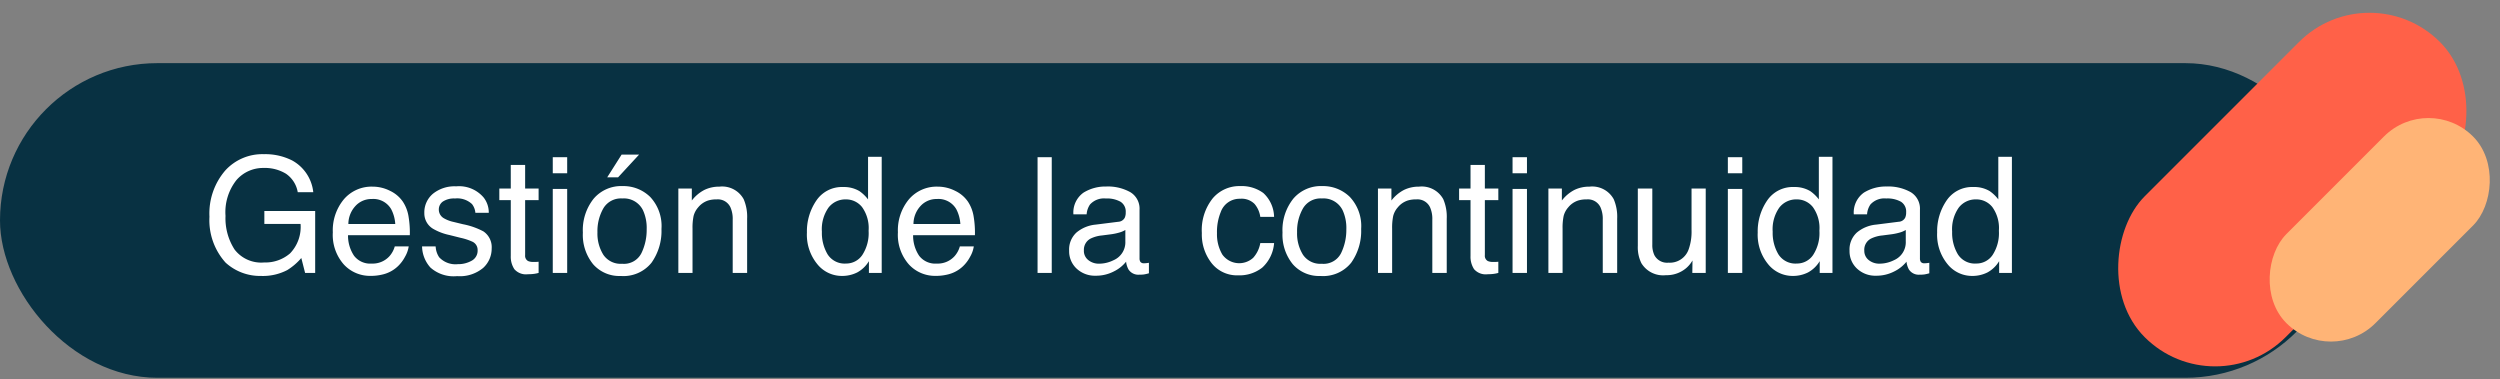 <svg xmlns="http://www.w3.org/2000/svg" xmlns:xlink="http://www.w3.org/1999/xlink" width="309.9" height="47" viewBox="0 0 309.9 47">
  <rect x="0" y="0" width="309.9" height="47" fill="#808080" stroke="none"/>
  <defs>
    <clipPath id="clip-path">
      <rect id="Rectángulo_374492" data-name="Rectángulo 374492" width="49" height="47" fill="none" stroke="#707070" stroke-width="1"/>
    </clipPath>
  </defs>
  <g id="Grupo_1070271" data-name="Grupo 1070271" transform="translate(-180 -4480.766)">
    <rect id="Rectángulo_374489" data-name="Rectángulo 374489" width="290.396" height="39" rx="19.5" transform="translate(180 4488.594)" fill="#083142"/>
    <g id="Enmascarar_grupo_1067927" data-name="Enmascarar grupo 1067927" transform="translate(440.9 4480.766)" clip-path="url(#clip-path)">
      <g id="Grupo_1070258" data-name="Grupo 1070258" transform="translate(-3.775 -3.529)">
        <rect id="Rectángulo_374490" data-name="Rectángulo 374490" width="24.699" height="51.752" rx="12.349" transform="translate(36.594) rotate(45)" fill="#ff6148"/>
        <rect id="Rectángulo_374491" data-name="Rectángulo 374491" width="15.615" height="32.719" rx="7.808" transform="translate(43.912 14.927) rotate(45)" fill="#ffb476"/>
      </g>
    </g>
    <path id="Trazado_816872" data-name="Trazado 816872" d="M7.725.283a7.369,7.369,0,0,1,3.5.781A5.1,5.1,0,0,1,13.838,5H11.914a3.494,3.494,0,0,0-1.455-2.29,5.008,5.008,0,0,0-2.783-.718A4.362,4.362,0,0,0,4.321,3.486,6.412,6.412,0,0,0,2.959,7.939,7.116,7.116,0,0,0,4.082,12.1a4.152,4.152,0,0,0,3.662,1.606,4.676,4.676,0,0,0,3.218-1.128,4.722,4.722,0,0,0,1.3-3.647H7.773V7.324h6.3V15h-1.25l-.469-1.846a7.368,7.368,0,0,1-1.748,1.5,6.552,6.552,0,0,1-3.252.723,6.336,6.336,0,0,1-4.385-1.65,7.832,7.832,0,0,1-2-5.684A8.151,8.151,0,0,1,2.92,2.314,6.208,6.208,0,0,1,7.725.283ZM21.2,4.307a4.771,4.771,0,0,1,2.158.522,3.98,3.98,0,0,1,1.592,1.353,4.666,4.666,0,0,1,.7,1.846,12.076,12.076,0,0,1,.156,2.3H18.145a4.473,4.473,0,0,0,.752,2.554,2.518,2.518,0,0,0,2.178.962,2.815,2.815,0,0,0,2.2-.908,3.062,3.062,0,0,0,.664-1.221h1.729A3.64,3.64,0,0,1,25.21,13a4.567,4.567,0,0,1-.864,1.157,4.1,4.1,0,0,1-1.982,1.055,6.022,6.022,0,0,1-1.436.156,4.4,4.4,0,0,1-3.311-1.421A5.529,5.529,0,0,1,16.26,9.971a6.011,6.011,0,0,1,1.367-4.092A4.51,4.51,0,0,1,21.2,4.307ZM24,8.936a4.554,4.554,0,0,0-.5-1.826,2.553,2.553,0,0,0-2.412-1.27,2.674,2.674,0,0,0-2.031.874,3.3,3.3,0,0,0-.869,2.222Zm5.01,2.783a2.556,2.556,0,0,0,.439,1.348,2.762,2.762,0,0,0,2.3.85,3.4,3.4,0,0,0,1.719-.425,1.411,1.411,0,0,0,.742-1.313,1.123,1.123,0,0,0-.6-1.025,7.082,7.082,0,0,0-1.5-.5l-1.4-.352a6.812,6.812,0,0,1-1.973-.742,2.218,2.218,0,0,1-1.133-1.973,3.014,3.014,0,0,1,1.069-2.4,4.266,4.266,0,0,1,2.876-.918,3.992,3.992,0,0,1,3.408,1.387,3.009,3.009,0,0,1,.635,1.895h-1.66a2.034,2.034,0,0,0-.42-1.084,2.678,2.678,0,0,0-2.1-.693,2.51,2.51,0,0,0-1.509.381A1.194,1.194,0,0,0,29.4,7.158a1.238,1.238,0,0,0,.674,1.094,4.049,4.049,0,0,0,1.152.43l1.162.283a8.985,8.985,0,0,1,2.539.889,2.353,2.353,0,0,1,1.025,2.119,3.229,3.229,0,0,1-1.06,2.412A4.51,4.51,0,0,1,31.67,15.4a4.33,4.33,0,0,1-3.306-1.06,4.007,4.007,0,0,1-1.04-2.622Zm9.307-10.1H40.1v2.92h1.67V5.977H40.1V12.8a.739.739,0,0,0,.371.732,1.577,1.577,0,0,0,.684.107q.127,0,.273,0t.342-.024V15a3.924,3.924,0,0,1-.63.127,5.988,5.988,0,0,1-.708.039,1.908,1.908,0,0,1-1.67-.63A2.8,2.8,0,0,1,38.32,12.9V5.977H36.9V4.541H38.32ZM43.525,4.59h1.787V15H43.525Zm0-3.936h1.787V2.646H43.525Zm8.594,13.213a2.424,2.424,0,0,0,2.4-1.323A6.592,6.592,0,0,0,55.166,9.6,5.242,5.242,0,0,0,54.7,7.217a2.637,2.637,0,0,0-2.559-1.445A2.523,2.523,0,0,0,49.795,7a5.7,5.7,0,0,0-.732,2.969,4.961,4.961,0,0,0,.732,2.783A2.58,2.58,0,0,0,52.119,13.867Zm.068-9.629a4.736,4.736,0,0,1,3.418,1.348A5.263,5.263,0,0,1,57,9.551a6.8,6.8,0,0,1-1.23,4.18,4.451,4.451,0,0,1-3.818,1.65,4.311,4.311,0,0,1-3.428-1.46A5.767,5.767,0,0,1,47.256,10a6.239,6.239,0,0,1,1.338-4.2A4.49,4.49,0,0,1,52.188,4.238ZM54.229.332,51.621,3.154H50.273L52.061.332Zm4.863,4.209h1.67V6.025a4.684,4.684,0,0,1,1.572-1.318,4.193,4.193,0,0,1,1.846-.4,3.043,3.043,0,0,1,3.008,1.553,5.514,5.514,0,0,1,.43,2.432V15H65.83V8.408a3.569,3.569,0,0,0-.283-1.543,1.717,1.717,0,0,0-1.7-.977,3.46,3.46,0,0,0-1.025.127,2.641,2.641,0,0,0-1.27.859,2.587,2.587,0,0,0-.571,1.069,7.2,7.2,0,0,0-.132,1.577V15H59.092ZM76.885,9.893a5.184,5.184,0,0,0,.713,2.813,2.5,2.5,0,0,0,2.285,1.133,2.407,2.407,0,0,0,2.007-1.05,4.958,4.958,0,0,0,.786-3.013,4.455,4.455,0,0,0-.811-2.935,2.528,2.528,0,0,0-2-.952A2.643,2.643,0,0,0,77.71,6.9,4.652,4.652,0,0,0,76.885,9.893Zm2.646-5.537a3.721,3.721,0,0,1,2.012.508,4.725,4.725,0,0,1,1.064,1.025V.605H84.3V15H82.715V13.545a3.8,3.8,0,0,1-1.455,1.4,4.165,4.165,0,0,1-1.924.43,3.9,3.9,0,0,1-3.027-1.47A5.746,5.746,0,0,1,75.029,9.99,6.752,6.752,0,0,1,76.2,6.03,3.821,3.821,0,0,1,79.531,4.355ZM91.25,4.307a4.771,4.771,0,0,1,2.158.522A3.98,3.98,0,0,1,95,6.182a4.666,4.666,0,0,1,.7,1.846,12.076,12.076,0,0,1,.156,2.3H88.193a4.473,4.473,0,0,0,.752,2.554,2.518,2.518,0,0,0,2.178.962,2.815,2.815,0,0,0,2.2-.908,3.062,3.062,0,0,0,.664-1.221h1.729A3.64,3.64,0,0,1,95.259,13a4.568,4.568,0,0,1-.864,1.157,4.1,4.1,0,0,1-1.982,1.055,6.022,6.022,0,0,1-1.436.156,4.4,4.4,0,0,1-3.311-1.421,5.529,5.529,0,0,1-1.357-3.979,6.011,6.011,0,0,1,1.367-4.092A4.51,4.51,0,0,1,91.25,4.307Zm2.8,4.629a4.554,4.554,0,0,0-.5-1.826,2.553,2.553,0,0,0-2.412-1.27,2.674,2.674,0,0,0-2.031.874,3.3,3.3,0,0,0-.869,2.222Zm9.57-8.281h1.758V15h-1.758Zm5.742,11.563a1.448,1.448,0,0,0,.557,1.2,2.064,2.064,0,0,0,1.318.439,4.008,4.008,0,0,0,1.8-.43,2.418,2.418,0,0,0,1.465-2.334V9.678a3.007,3.007,0,0,1-.83.342,7.073,7.073,0,0,1-1,.2l-1.064.137a4.071,4.071,0,0,0-1.436.4A1.56,1.56,0,0,0,109.365,12.217Zm4.258-3.555a.955.955,0,0,0,.811-.508,1.545,1.545,0,0,0,.117-.674,1.428,1.428,0,0,0-.64-1.3,3.432,3.432,0,0,0-1.831-.405,2.327,2.327,0,0,0-1.953.742,2.442,2.442,0,0,0-.42,1.221h-1.641a3.02,3.02,0,0,1,1.255-2.69,5.152,5.152,0,0,1,2.8-.757,5.693,5.693,0,0,1,3,.7,2.385,2.385,0,0,1,1.143,2.188V13.2a.771.771,0,0,0,.112.439.542.542,0,0,0,.474.166q.117,0,.264-.015t.313-.044v1.3a4.9,4.9,0,0,1-.625.146,4.567,4.567,0,0,1-.586.029,1.446,1.446,0,0,1-1.318-.645,2.487,2.487,0,0,1-.3-.967,4.472,4.472,0,0,1-1.543,1.221,4.773,4.773,0,0,1-2.217.518,3.3,3.3,0,0,1-2.378-.884,2.936,2.936,0,0,1-.923-2.212A2.849,2.849,0,0,1,108.438,10a4.321,4.321,0,0,1,2.383-.986ZM128.73,4.238a4.56,4.56,0,0,1,2.876.859,4.117,4.117,0,0,1,1.333,2.959H131.23a3.155,3.155,0,0,0-.713-1.606,2.252,2.252,0,0,0-1.787-.64,2.469,2.469,0,0,0-2.4,1.641,6.517,6.517,0,0,0-.469,2.627,4.943,4.943,0,0,0,.664,2.646,2.574,2.574,0,0,0,3.823.405,3.678,3.678,0,0,0,.884-1.831h1.709a4.587,4.587,0,0,1-1.465,3.042,4.57,4.57,0,0,1-3,.962,4,4,0,0,1-3.271-1.5,5.737,5.737,0,0,1-1.221-3.745,6.309,6.309,0,0,1,1.338-4.287A4.323,4.323,0,0,1,128.73,4.238Zm10.117,9.629a2.424,2.424,0,0,0,2.4-1.323,6.592,6.592,0,0,0,.649-2.944,5.242,5.242,0,0,0-.469-2.383,2.637,2.637,0,0,0-2.559-1.445A2.523,2.523,0,0,0,136.523,7a5.7,5.7,0,0,0-.732,2.969,4.961,4.961,0,0,0,.732,2.783A2.58,2.58,0,0,0,138.848,13.867Zm.068-9.629a4.736,4.736,0,0,1,3.418,1.348,5.263,5.263,0,0,1,1.4,3.965,6.8,6.8,0,0,1-1.23,4.18,4.451,4.451,0,0,1-3.818,1.65,4.311,4.311,0,0,1-3.428-1.46A5.767,5.767,0,0,1,133.984,10a6.239,6.239,0,0,1,1.338-4.2A4.49,4.49,0,0,1,138.916,4.238Zm6.9.3h1.67V6.025a4.684,4.684,0,0,1,1.572-1.318,4.193,4.193,0,0,1,1.846-.4,3.043,3.043,0,0,1,3.008,1.553,5.514,5.514,0,0,1,.43,2.432V15h-1.787V8.408a3.569,3.569,0,0,0-.283-1.543,1.717,1.717,0,0,0-1.7-.977,3.46,3.46,0,0,0-1.025.127,2.641,2.641,0,0,0-1.27.859,2.587,2.587,0,0,0-.571,1.069,7.2,7.2,0,0,0-.132,1.577V15H145.82Zm11.475-2.92h1.777v2.92h1.67V5.977h-1.67V12.8a.739.739,0,0,0,.371.732,1.577,1.577,0,0,0,.684.107q.127,0,.273,0t.342-.024V15a3.924,3.924,0,0,1-.63.127,5.988,5.988,0,0,1-.708.039,1.908,1.908,0,0,1-1.67-.63,2.8,2.8,0,0,1-.439-1.636V5.977h-1.416V4.541h1.416ZM162.5,4.59h1.787V15H162.5Zm0-3.936h1.787V2.646H162.5Zm4.443,3.887h1.67V6.025a4.684,4.684,0,0,1,1.572-1.318,4.193,4.193,0,0,1,1.846-.4,3.043,3.043,0,0,1,3.008,1.553,5.514,5.514,0,0,1,.43,2.432V15h-1.787V8.408a3.569,3.569,0,0,0-.283-1.543,1.717,1.717,0,0,0-1.7-.977,3.46,3.46,0,0,0-1.025.127,2.641,2.641,0,0,0-1.27.859,2.587,2.587,0,0,0-.571,1.069,7.2,7.2,0,0,0-.132,1.577V15h-1.758Zm12.881,0v6.943a2.928,2.928,0,0,0,.254,1.309,1.772,1.772,0,0,0,1.748.938,2.471,2.471,0,0,0,2.5-1.641,6.509,6.509,0,0,0,.361-2.412V4.541h1.758V15h-1.66l.02-1.543a3.546,3.546,0,0,1-.85,1.006,3.739,3.739,0,0,1-2.441.82,3.149,3.149,0,0,1-3.047-1.494,4.45,4.45,0,0,1-.439-2.139V4.541Zm9.365.049h1.787V15h-1.787Zm0-3.936h1.787V2.646h-1.787Zm5.557,9.238a5.184,5.184,0,0,0,.713,2.813,2.5,2.5,0,0,0,2.285,1.133,2.407,2.407,0,0,0,2.007-1.05,4.958,4.958,0,0,0,.786-3.013,4.455,4.455,0,0,0-.811-2.935,2.528,2.528,0,0,0-2-.952A2.643,2.643,0,0,0,195.571,6.9,4.652,4.652,0,0,0,194.746,9.893Zm2.646-5.537a3.721,3.721,0,0,1,2.012.508,4.726,4.726,0,0,1,1.064,1.025V.605h1.689V15h-1.582V13.545a3.8,3.8,0,0,1-1.455,1.4,4.165,4.165,0,0,1-1.924.43,3.9,3.9,0,0,1-3.027-1.47,5.746,5.746,0,0,1-1.279-3.911,6.751,6.751,0,0,1,1.167-3.96A3.821,3.821,0,0,1,197.393,4.355Zm8.711,7.861a1.448,1.448,0,0,0,.557,1.2,2.064,2.064,0,0,0,1.318.439,4.008,4.008,0,0,0,1.8-.43,2.418,2.418,0,0,0,1.465-2.334V9.678a3.007,3.007,0,0,1-.83.342,7.074,7.074,0,0,1-1,.2l-1.064.137a4.071,4.071,0,0,0-1.436.4A1.56,1.56,0,0,0,206.1,12.217Zm4.258-3.555a.955.955,0,0,0,.811-.508,1.545,1.545,0,0,0,.117-.674,1.428,1.428,0,0,0-.64-1.3,3.432,3.432,0,0,0-1.831-.405,2.327,2.327,0,0,0-1.953.742,2.442,2.442,0,0,0-.42,1.221H204.8a3.02,3.02,0,0,1,1.255-2.69,5.152,5.152,0,0,1,2.8-.757,5.693,5.693,0,0,1,3,.7A2.385,2.385,0,0,1,213,7.178V13.2a.771.771,0,0,0,.112.439.542.542,0,0,0,.474.166q.117,0,.264-.015t.313-.044v1.3a4.9,4.9,0,0,1-.625.146,4.567,4.567,0,0,1-.586.029,1.446,1.446,0,0,1-1.318-.645,2.487,2.487,0,0,1-.3-.967,4.472,4.472,0,0,1-1.543,1.221,4.773,4.773,0,0,1-2.217.518,3.3,3.3,0,0,1-2.378-.884,2.936,2.936,0,0,1-.923-2.212A2.849,2.849,0,0,1,205.176,10a4.321,4.321,0,0,1,2.383-.986Zm6.631,1.23a5.184,5.184,0,0,0,.713,2.813,2.5,2.5,0,0,0,2.285,1.133A2.407,2.407,0,0,0,222,12.788a4.958,4.958,0,0,0,.786-3.013,4.455,4.455,0,0,0-.811-2.935,2.528,2.528,0,0,0-2-.952A2.643,2.643,0,0,0,217.817,6.9,4.652,4.652,0,0,0,216.992,9.893Zm2.646-5.537a3.721,3.721,0,0,1,2.012.508,4.726,4.726,0,0,1,1.064,1.025V.605H224.4V15h-1.582V13.545a3.8,3.8,0,0,1-1.455,1.4,4.165,4.165,0,0,1-1.924.43,3.9,3.9,0,0,1-3.027-1.47,5.746,5.746,0,0,1-1.279-3.911A6.751,6.751,0,0,1,216.3,6.03,3.821,3.821,0,0,1,219.639,4.355Z" transform="translate(204.996 4499.595)" fill="#fff"/>
  </g>
</svg>
